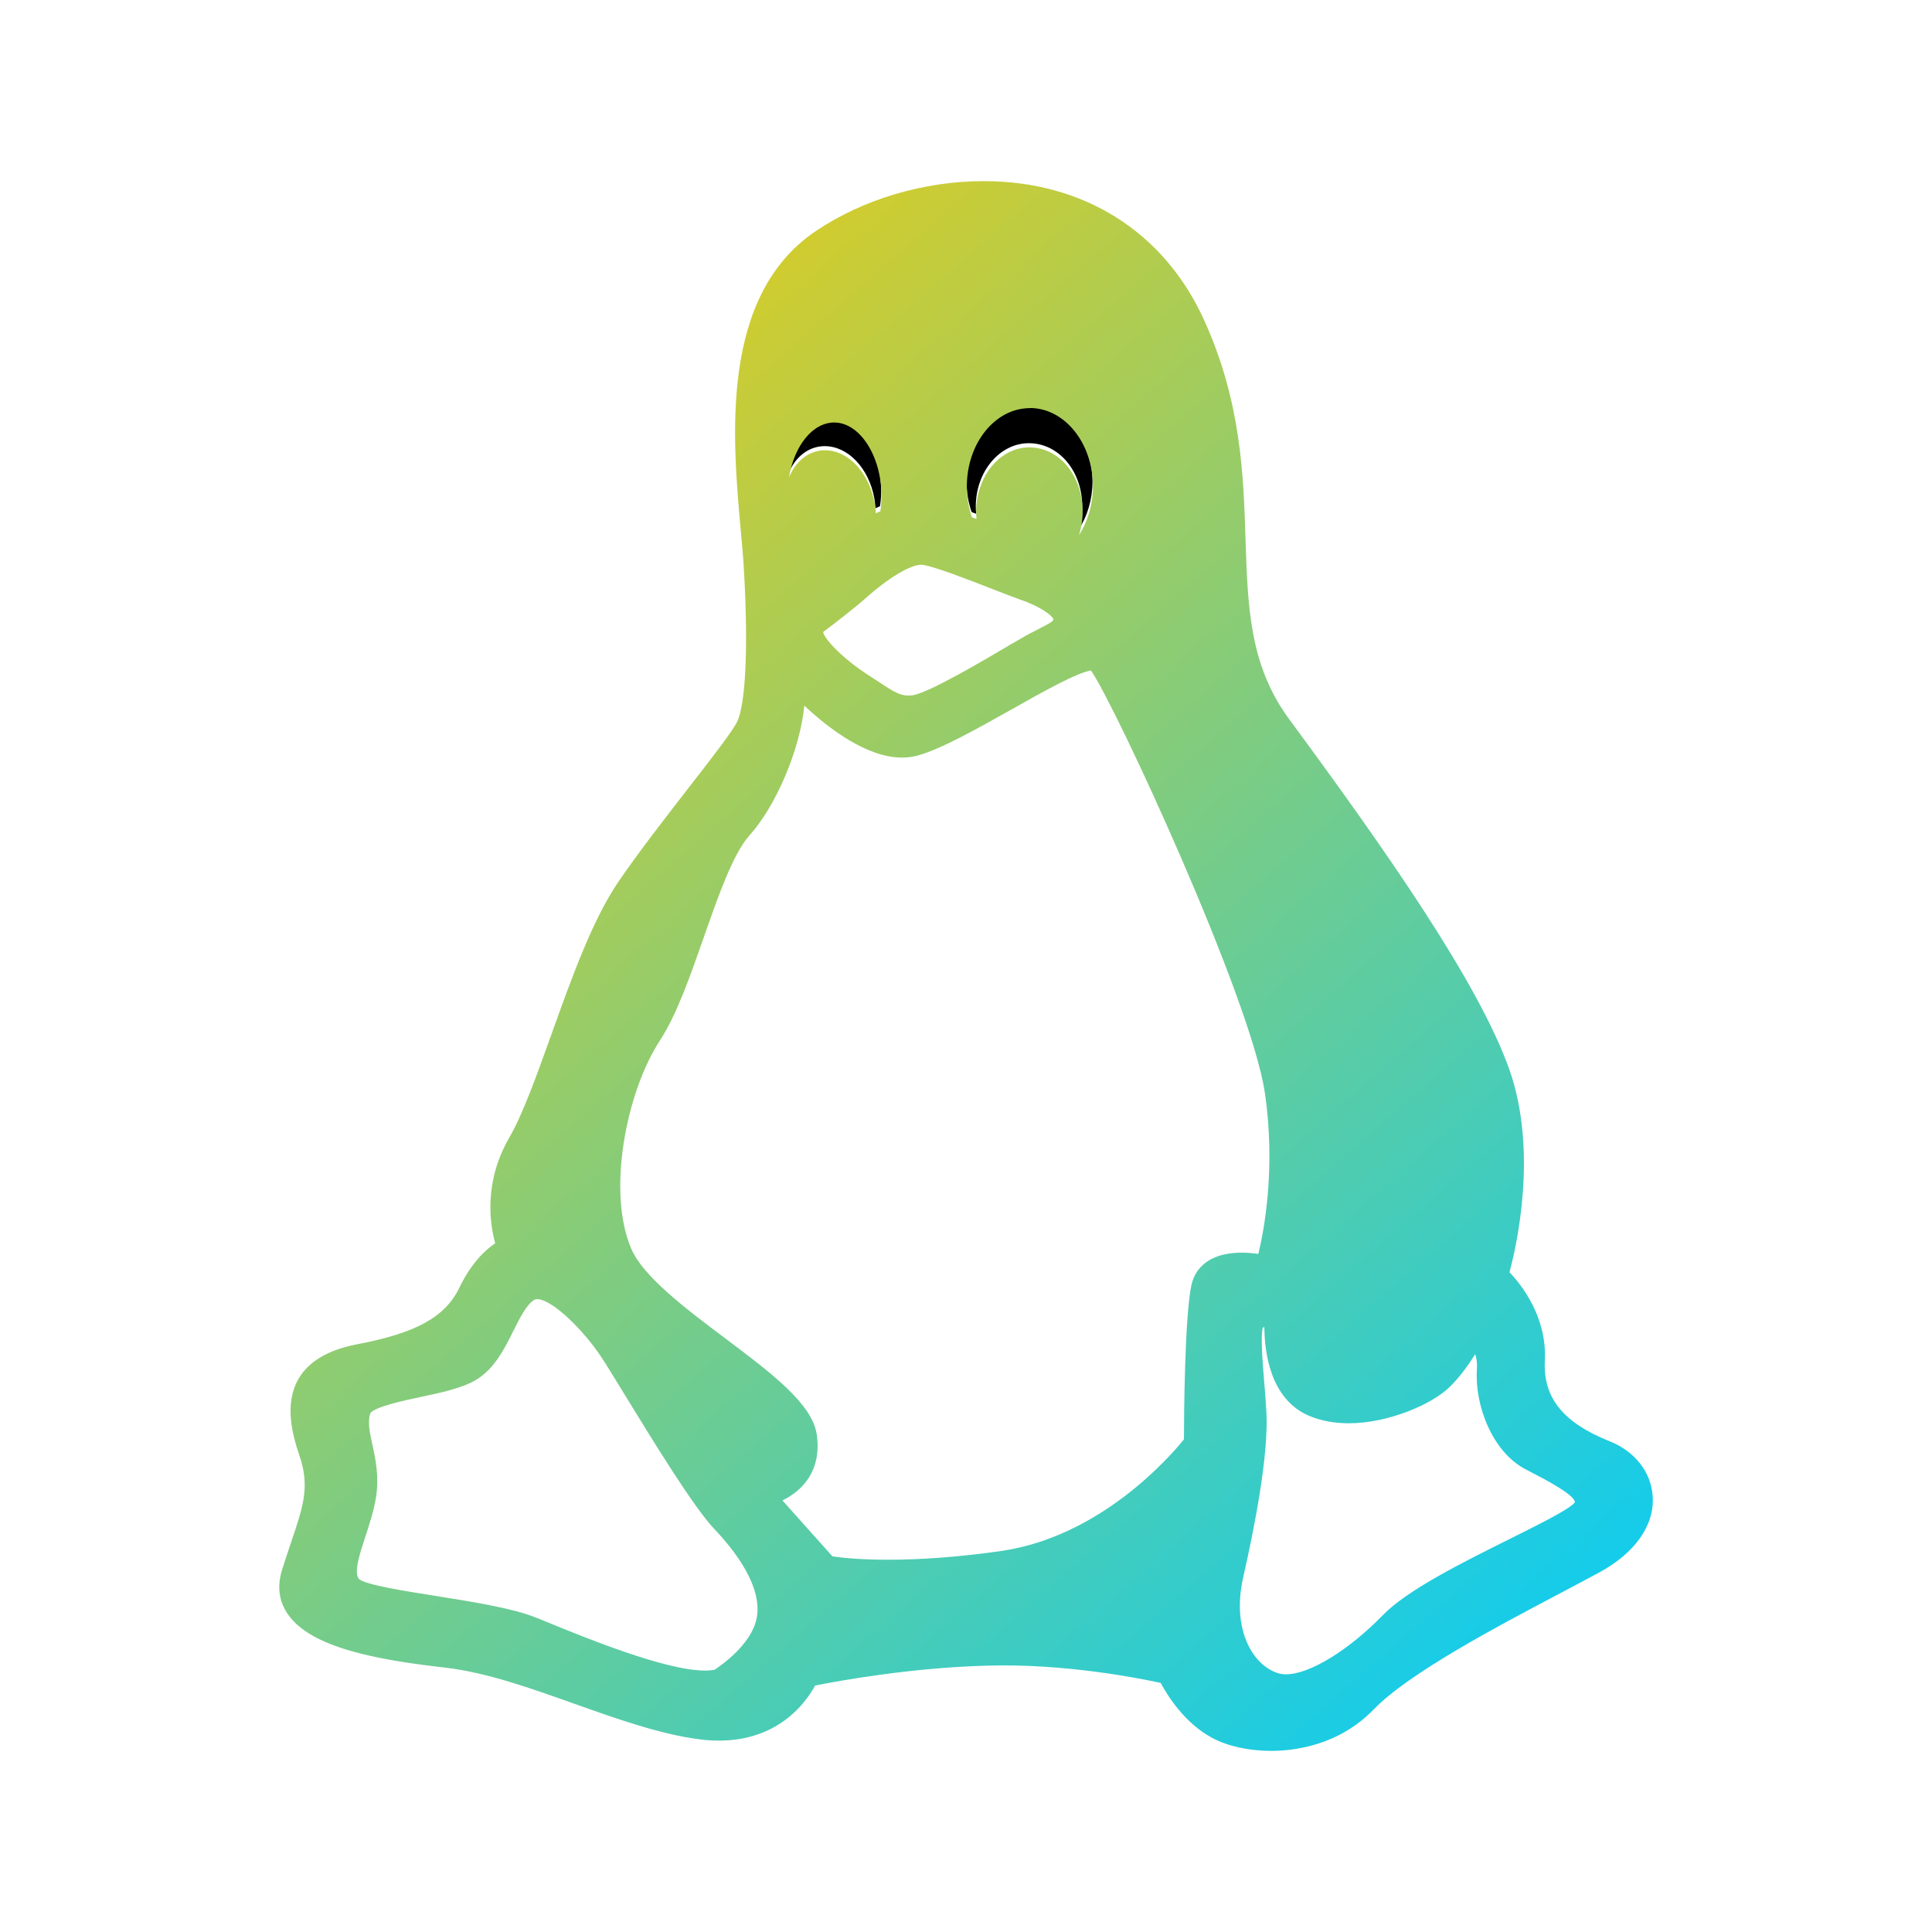 <?xml version="1.0" encoding="UTF-8" standalone="no"?>
<svg
   height="16"
   width="16"
   version="1.1"
   id="svg2644"
   sodipodi:docname="preferences-system-linux.svg"
   inkscape:version="1.3.2 (091e20ef0f, 2023-11-25)"
   xmlns:inkscape="http://www.inkscape.org/namespaces/inkscape"
   xmlns:sodipodi="http://sodipodi.sourceforge.net/DTD/sodipodi-0.dtd"
   xmlns:xlink="http://www.w3.org/1999/xlink"
   xmlns="http://www.w3.org/2000/svg"
   xmlns:svg="http://www.w3.org/2000/svg">
  <defs
     id="defs2648">
    <linearGradient
       id="linearGradient1"
       inkscape:collect="always">
      <stop
         style="stop-color:#ffcc00;stop-opacity:1"
         offset="0"
         id="stop1" />
      <stop
         style="stop-color:#00ccff;stop-opacity:1"
         offset="1"
         id="stop2" />
    </linearGradient>
    <linearGradient
       id="a-2"
       gradientUnits="userSpaceOnUse"
       x1="3"
       x2="3"
       xlink:href="#linearGradient1374"
       y1="21"
       y2="1" />
    <linearGradient
       id="linearGradient1374">
      <stop
         offset="0"
         stop-color="#c6cdd1"
         id="stop283-6" />
      <stop
         offset="1"
         stop-color="#e0e5e7"
         id="stop285-2" />
    </linearGradient>
    <linearGradient
       id="b-1"
       gradientUnits="userSpaceOnUse"
       x1="19"
       x2="3"
       xlink:href="#linearGradient1374"
       y1="21"
       y2="21" />
    <linearGradient
       id="c-9"
       gradientTransform="matrix(0.75,0,0,1,2.75,-1)"
       gradientUnits="userSpaceOnUse"
       x1="3"
       x2="3"
       y1="21"
       y2="19">
      <stop
         offset="0"
         stop-color="#2f3943"
         id="stop265-4" />
      <stop
         offset="1"
         stop-color="#4d5662"
         id="stop267-78" />
    </linearGradient>
    <linearGradient
       id="d-4"
       gradientUnits="userSpaceOnUse"
       x1="11"
       x2="11"
       xlink:href="#linearGradient1374"
       y1="4"
       y2="17" />
    <linearGradient
       id="e-50"
       gradientTransform="matrix(0.625,0,0,0.714,137.214,166.657)"
       gradientUnits="userSpaceOnUse"
       x1="5"
       x2="5"
       y1="5"
       y2="16">
      <stop
         offset="0"
         stop-color="#2e5d89"
         id="stop271-36" />
      <stop
         offset="1"
         stop-color="#1b92f4"
         id="stop273-1" />
    </linearGradient>
    <linearGradient
       id="f-06"
       gradientTransform="matrix(0.375,0,0,0.667,-142.214,357.868)"
       gradientUnits="userSpaceOnUse"
       x1="418.171"
       x2="418.171"
       xlink:href="#linearGradient1387"
       y1="-521.798"
       y2="-518.798" />
    <linearGradient
       id="linearGradient1387">
      <stop
         offset="0"
         stop-color="#84cbfe"
         id="stop278-6" />
      <stop
         offset="1"
         stop-color="#84cbfe"
         stop-opacity="0"
         id="stop280-2" />
    </linearGradient>
    <linearGradient
       id="g-615"
       gradientTransform="matrix(0.375,0,0,-0.667,-142.214,-338.868)"
       gradientUnits="userSpaceOnUse"
       x1="418.171"
       x2="418.171"
       xlink:href="#linearGradient1387"
       y1="-521.798"
       y2="-518.798" />
    <linearGradient
       id="j"
       gradientTransform="matrix(-6.639062e-4,-0.339,0.331,-6.4834867e-4,-171.741,124.517)"
       gradientUnits="userSpaceOnUse"
       x1="390.571"
       x2="413.625"
       y1="507.674"
       y2="531.284">
      <stop
         offset="0"
         id="stop288" />
      <stop
         offset="1"
         stop-opacity="0"
         id="stop290" />
    </linearGradient>
    <linearGradient
       id="linearGradient3975"
       gradientUnits="userSpaceOnUse"
       x1="10.356"
       x2="10.356"
       y1="18.065"
       y2="1.999"
       gradientTransform="matrix(0.855,0,0,0.855,-34.342,-6.452)">
      <stop
         offset="0"
         stop-color="#1d1e1e"
         id="stop2610-3" />
      <stop
         offset="1"
         stop-color="#44484c"
         id="stop2612-6" />
    </linearGradient>
    <linearGradient
       id="b-7"
       gradientUnits="userSpaceOnUse"
       x1="11.887"
       x2="11.662"
       y1="18.022"
       y2="9.476">
      <stop
         offset="0"
         stop-color="#fcfcfc"
         id="stop2605-5" />
      <stop
         offset="1"
         stop-color="#eff0f1"
         id="stop2607-3" />
    </linearGradient>
    <linearGradient
       id="e-5"
       gradientUnits="userSpaceOnUse"
       x1="7.143"
       x2="7.143"
       xlink:href="#a"
       y1="19.993"
       y2="14.209" />
    <linearGradient
       id="linearGradient3983">
      <stop
         offset="0"
         stop-color="#f39c1f"
         id="stop2600-6" />
      <stop
         offset="1"
         stop-color="#fdbc4b"
         id="stop2602-2" />
    </linearGradient>
    <linearGradient
       id="f-9"
       gradientUnits="userSpaceOnUse"
       x1="9.178"
       x2="11.427"
       y1="7.535"
       y2="9.784">
      <stop
         offset="0"
         id="stop2617-1" />
      <stop
         offset="1"
         stop-opacity="0"
         id="stop2619-2" />
    </linearGradient>
    <linearGradient
       id="linearGradient3988"
       gradientTransform="matrix(0.579,0,0,0.519,-34.302,-5.552)"
       gradientUnits="userSpaceOnUse"
       x1="16"
       x2="15.731"
       xlink:href="#a"
       y1="12"
       y2="8.152" />
    <linearGradient
       gradientTransform="matrix(0.85,0,0,0.85,-313.136,-488.651)"
       gradientUnits="userSpaceOnUse"
       x2="426.695"
       y2="499.921"
       y1="547.675"
       id="a-6"
       x1="389.32">
      <stop
         stop-color="#18222a"
         style="stop-color:#1e2b35;stop-opacity:1"
         id="stop216" />
      <stop
         stop-color="#566069"
         offset="1"
         style="stop-color:#6d7983;stop-opacity:1"
         id="stop218" />
    </linearGradient>
    <linearGradient
       id="a-3">
      <stop
         offset="0"
         stop-color="#292c2f"
         id="stop8" />
      <stop
         offset="1"
         stop-opacity="0"
         id="stop10" />
    </linearGradient>
    <linearGradient
       id="d-6"
       gradientTransform="matrix(0.522,0,0,0.538,45.597,-33.197)"
       gradientUnits="userSpaceOnUse"
       x1="1.333"
       x2="1.333"
       y1="48.714"
       y2="9.714">
      <stop
         offset="0"
         stop-color="#eef1f2"
         id="stop19-7" />
      <stop
         offset="1"
         stop-color="#f9fafb"
         id="stop21" />
    </linearGradient>
    <linearGradient
       id="b-3"
       gradientUnits="userSpaceOnUse"
       x1="6"
       x2="20"
       y1="5"
       y2="16"
       gradientTransform="matrix(0.387,0,0,0.387,-14.933,-19.596)">
      <stop
         offset="0"
         stop-color="#31363b"
         id="stop7" />
      <stop
         offset="1"
         stop-color="#232629"
         id="stop9" />
    </linearGradient>
    <linearGradient
       id="c-6"
       gradientUnits="userSpaceOnUse"
       x1="7"
       x2="14"
       y1="7"
       y2="14"
       gradientTransform="matrix(0.387,0,0,0.387,-14.933,-19.596)">
      <stop
         offset="0"
         stop-color="#292c2f"
         id="stop12" />
      <stop
         offset="1"
         stop-opacity="0"
         id="stop14" />
    </linearGradient>
    <linearGradient
       id="b-7-9"
       gradientUnits="userSpaceOnUse"
       x1="11.887"
       x2="11.662"
       y1="18.022"
       y2="9.476">
      <stop
         offset="0"
         stop-color="#fcfcfc"
         id="stop2605-5-1" />
      <stop
         offset="1"
         stop-color="#eff0f1"
         id="stop2607-3-2" />
    </linearGradient>
    <linearGradient
       id="e-5-7"
       gradientUnits="userSpaceOnUse"
       x1="7.143"
       x2="7.143"
       xlink:href="#linearGradient3983"
       y1="19.993"
       y2="14.209" />
    <linearGradient
       id="f-9-3"
       gradientUnits="userSpaceOnUse"
       x1="9.178"
       x2="11.427"
       y1="7.535"
       y2="9.784">
      <stop
         offset="0"
         id="stop2617-1-6" />
      <stop
         offset="1"
         stop-opacity="0"
         id="stop2619-2-0" />
    </linearGradient>
    <linearGradient
       inkscape:collect="always"
       xlink:href="#linearGradient1"
       id="linearGradient2"
       x1="2.751"
       y1="2"
       x2="13.251"
       y2="14"
       gradientUnits="userSpaceOnUse"
       gradientTransform="matrix(1.083,0,0,1.083,-0.668,-0.667)" />
  </defs>
  <sodipodi:namedview
     id="namedview2646"
     pagecolor="#ffffff"
     bordercolor="#666666"
     borderopacity="1.0"
     inkscape:showpageshadow="2"
     inkscape:pageopacity="0.0"
     inkscape:pagecheckerboard="0"
     inkscape:deskcolor="#d1d1d1"
     showgrid="false"
     inkscape:zoom="22.512993"
     inkscape:cx="8.7060836"
     inkscape:cy="13.170172"
     inkscape:window-width="1920"
     inkscape:window-height="994"
     inkscape:window-x="0"
     inkscape:window-y="0"
     inkscape:window-maximized="1"
     inkscape:current-layer="svg2644" />
  <linearGradient
     id="a">
    <stop
       offset="0"
       stop-color="#f39c1f"
       id="stop2600" />
    <stop
       offset="1"
       stop-color="#fdbc4b"
       id="stop2602" />
  </linearGradient>
  <linearGradient
     id="b"
     gradientUnits="userSpaceOnUse"
     x1="11.887"
     x2="11.662"
     y1="18.022"
     y2="9.476">
    <stop
       offset="0"
       stop-color="#fcfcfc"
       id="stop2605" />
    <stop
       offset="1"
       stop-color="#eff0f1"
       id="stop2607" />
  </linearGradient>
  <linearGradient
     id="c"
     gradientUnits="userSpaceOnUse"
     x1="10.356"
     x2="10.356"
     y1="18.065"
     y2="1.999"
     gradientTransform="matrix(0.855,0,0,0.855,-34.342,-6.452)">
    <stop
       offset="0"
       stop-color="#1d1e1e"
       id="stop2610" />
    <stop
       offset="1"
       stop-color="#44484c"
       id="stop2612" />
  </linearGradient>
  <linearGradient
     id="d"
     gradientTransform="matrix(0.579,0,0,0.519,-34.302,-5.552)"
     gradientUnits="userSpaceOnUse"
     x1="16"
     x2="15.731"
     xlink:href="#a"
     y1="12"
     y2="8.152" />
  <linearGradient
     id="e"
     gradientUnits="userSpaceOnUse"
     x1="7.143"
     x2="7.143"
     xlink:href="#a"
     y1="19.993"
     y2="14.209" />
  <linearGradient
     id="f"
     gradientUnits="userSpaceOnUse"
     x1="9.178"
     x2="11.427"
     y1="7.535"
     y2="9.784">
    <stop
       offset="0"
       id="stop2617" />
    <stop
       offset="1"
       stop-opacity="0"
       id="stop2619" />
  </linearGradient>
  <g
     id="g3"
     transform="matrix(0.026,0,0,0.025,1.341,1.5)">
    <path
       style="fill:#000000;fill-opacity:1"
       d="m 259.345,110.181 c -0.076,-0.789 -0.112,-1.578 -0.112,-2.369 0,-11.578 7.584,-20.997 16.903,-20.997 9.537,0 17.007,9.223 17.007,20.997 0,2.666 -0.401,5.236 -1.148,7.61 2.795,-4.442 4.412,-10.032 4.412,-15.892 0,-14.079 -9,-25.535 -20.06,-25.535 -11.063,0 -20.06,11.455 -20.06,25.535 0,3.461 0.542,6.849 1.615,10.099 0.467,0.178 0.949,0.363 1.443,0.552 z"
       id="path1" />
    <path
       style="fill:#000000;fill-opacity:1"
       d="m 209.407,87.924 c 0.604,-0.092 1.157,-0.134 1.707,-0.134 7.418,0 14.069,7.281 15.812,17.311 0.175,1.1 0.285,2.196 0.334,3.277 0.482,-0.245 0.972,-0.475 1.471,-0.688 0.245,-1.739 0.364,-3.369 0.364,-5.006 0,-12.986 -6.879,-23.957 -15.019,-23.957 -6.933,0 -12.775,7.636 -14.44,17.95 1.896,-4.704 5.357,-8.02 9.771,-8.753 z"
       id="path2" />
  </g>
  <g
     id="g6"
     transform="matrix(0.024,0,0,0.023,1.765,2.041)" />
  <path
     d="m 13.335,11.938 c -0.391,-0.156 -0.558,-0.363 -0.541,-0.672 0.017,-0.361 -0.193,-0.625 -0.293,-0.73 0.06,-0.224 0.236,-1.001 1.82e-4,-1.675 C 12.247,8.139 11.473,7.037 10.675,5.954 10.348,5.509 10.333,5.026 10.315,4.466 10.298,3.931 10.278,3.326 9.973,2.653 9.641,1.92 8.976,1.5 8.146,1.5 7.653,1.5 7.147,1.65 6.757,1.913 5.96,2.45 6.065,3.622 6.135,4.397 c 0.01,0.106 0.019,0.206 0.024,0.292 0.046,0.759 0.004,1.16 -0.051,1.281 C 6.072,6.05 5.896,6.276 5.709,6.516 5.517,6.764 5.298,7.044 5.119,7.306 4.905,7.621 4.733,8.102 4.566,8.568 4.444,8.908 4.329,9.23 4.217,9.422 4.004,9.792 4.057,10.137 4.101,10.296 c -0.081,0.055 -0.197,0.162 -0.295,0.365 -0.119,0.247 -0.36,0.38 -0.86,0.474 -0.23,0.046 -0.389,0.14 -0.472,0.281 -0.121,0.204 -0.055,0.461 0.005,0.636 0.089,0.258 0.033,0.421 -0.067,0.717 -0.023,0.068 -0.049,0.146 -0.076,0.231 -0.042,0.135 -0.027,0.257 0.045,0.364 0.189,0.282 0.741,0.382 1.309,0.447 0.339,0.039 0.71,0.172 1.07,0.3 0.352,0.125 0.716,0.255 1.046,0.295 0.05,0.006 0.1,0.009 0.148,0.009 0.499,0 0.725,-0.323 0.796,-0.456 0.179,-0.036 0.798,-0.15 1.435,-0.165 0.637,-0.018 1.252,0.105 1.427,0.143 0.055,0.102 0.199,0.336 0.43,0.457 0.127,0.068 0.303,0.106 0.484,0.106 5.3e-5,0 0,0 5.3e-5,0 0.193,0 0.56,-0.044 0.85,-0.343 0.29,-0.3 1.013,-0.682 1.542,-0.961 0.118,-0.062 0.228,-0.121 0.325,-0.173 0.297,-0.161 0.459,-0.39 0.444,-0.63 -0.012,-0.199 -0.147,-0.373 -0.352,-0.455 z M 8.529,3.379 c 0.288,0 0.522,0.291 0.522,0.648 0,0.149 -0.042,0.291 -0.115,0.404 0.019,-0.06 0.03,-0.126 0.03,-0.193 0,-0.299 -0.194,-0.533 -0.442,-0.533 -0.242,0 -0.44,0.239 -0.44,0.533 0,0.02 9.998e-4,0.04 0.003,0.06 -0.013,-0.005 -0.025,-0.01 -0.038,-0.014 -0.028,-0.083 -0.042,-0.169 -0.042,-0.256 2.6e-5,-0.357 0.234,-0.648 0.522,-0.648 z M 7.644,4.678 c 0.11,0.019 0.38,0.124 0.577,0.201 0.091,0.036 0.17,0.066 0.226,0.086 0.175,0.059 0.266,0.134 0.277,0.162 -0.004,0.018 -0.013,0.026 -0.111,0.076 -0.049,0.025 -0.111,0.056 -0.187,0.102 L 8.375,5.334 C 8.169,5.456 7.687,5.742 7.556,5.758 7.467,5.77 7.412,5.736 7.288,5.654 7.26,5.636 7.23,5.616 7.199,5.596 6.976,5.453 6.832,5.296 6.816,5.235 6.889,5.18 7.069,5.042 7.161,4.961 7.349,4.791 7.537,4.677 7.63,4.677 c 0.005,-7.56e-5 0.009,2.536e-4 0.014,0.001 z M 6.909,3.499 c 0.212,0 0.391,0.279 0.391,0.608 0,0.042 -0.003,0.083 -0.009,0.127 -0.013,0.005 -0.026,0.011 -0.038,0.017 -0.001,-0.027 -0.004,-0.055 -0.009,-0.083 C 7.198,3.914 7.025,3.729 6.832,3.729 c -0.014,0 -0.029,0.001 -0.044,0.003 C 6.673,3.751 6.583,3.835 6.534,3.954 6.577,3.693 6.729,3.499 6.909,3.499 Z m -0.645,9.912 c -0.046,0.209 -0.288,0.379 -0.346,0.417 -0.021,0.004 -0.047,0.007 -0.077,0.007 -0.332,0 -0.99,-0.27 -1.343,-0.415 l -0.052,-0.021 C 4.25,13.319 3.928,13.268 3.616,13.218 3.368,13.179 3.029,13.126 2.973,13.077 c -0.046,-0.05 0.007,-0.212 0.054,-0.355 0.034,-0.103 0.068,-0.209 0.087,-0.321 0.027,-0.178 -0.005,-0.322 -0.03,-0.438 -0.022,-0.099 -0.039,-0.176 -0.02,-0.252 0.013,-0.056 0.296,-0.116 0.416,-0.141 0.17,-0.036 0.345,-0.073 0.46,-0.141 0.155,-0.092 0.239,-0.261 0.313,-0.41 0.054,-0.108 0.109,-0.219 0.175,-0.256 0.004,-0.002 0.009,-0.004 0.02,-0.004 0.123,0 0.382,0.253 0.532,0.48 0.038,0.057 0.108,0.172 0.189,0.304 0.243,0.396 0.575,0.939 0.748,1.121 0.156,0.164 0.409,0.478 0.347,0.748 z m 3.603,-2.77 c -0.056,0.26 -0.062,1.092 -0.062,1.279 -0.114,0.141 -0.689,0.806 -1.516,0.925 -0.337,0.048 -0.651,0.072 -0.934,0.072 -0.242,0 -0.397,-0.018 -0.461,-0.028 L 6.48,12.426 C 6.643,12.347 6.807,12.181 6.764,11.88 6.727,11.626 6.392,11.374 6.004,11.082 5.687,10.844 5.328,10.574 5.229,10.344 5.024,9.872 5.186,9.042 5.467,8.614 5.606,8.4 5.719,8.075 5.829,7.761 5.948,7.422 6.07,7.071 6.207,6.918 6.424,6.678 6.625,6.212 6.661,5.844 6.864,6.034 7.179,6.274 7.47,6.274 c 0.045,0 0.088,-0.006 0.13,-0.017 0.199,-0.056 0.492,-0.222 0.776,-0.381 0.244,-0.138 0.546,-0.308 0.659,-0.323 0.194,0.273 1.324,2.713 1.44,3.497 0.091,0.62 -0.005,1.133 -0.054,1.334 -0.039,-0.005 -0.086,-0.01 -0.134,-0.01 -0.315,2.5e-5 -0.398,0.168 -0.42,0.268 z m 3.158,1.818 c -0.066,0.059 -0.298,0.174 -0.522,0.286 -0.398,0.198 -0.849,0.423 -1.051,0.631 -0.285,0.293 -0.608,0.49 -0.802,0.49 -0.023,0 -0.045,-0.003 -0.064,-0.009 -0.211,-0.064 -0.386,-0.362 -0.292,-0.787 0.099,-0.434 0.212,-1.024 0.194,-1.372 -0.004,-0.079 -0.011,-0.165 -0.018,-0.248 -0.013,-0.156 -0.032,-0.387 -0.012,-0.455 0.004,-0.002 0.009,-0.003 0.013,-0.004 8.29e-4,0.199 0.045,0.596 0.37,0.734 0.097,0.041 0.208,0.062 0.329,0.062 0.326,0 0.687,-0.156 0.835,-0.3 0.087,-0.085 0.16,-0.189 0.212,-0.272 0.011,0.032 0.018,0.074 0.014,0.128 -0.019,0.293 0.127,0.683 0.405,0.826 l 0.04,0.021 c 0.099,0.051 0.362,0.186 0.366,0.249 -1.31e-4,0 -0.002,0.008 -0.017,0.021 z"
     id="path7"
     style="fill:url(#linearGradient2);stroke-width:0.026" />
</svg>
